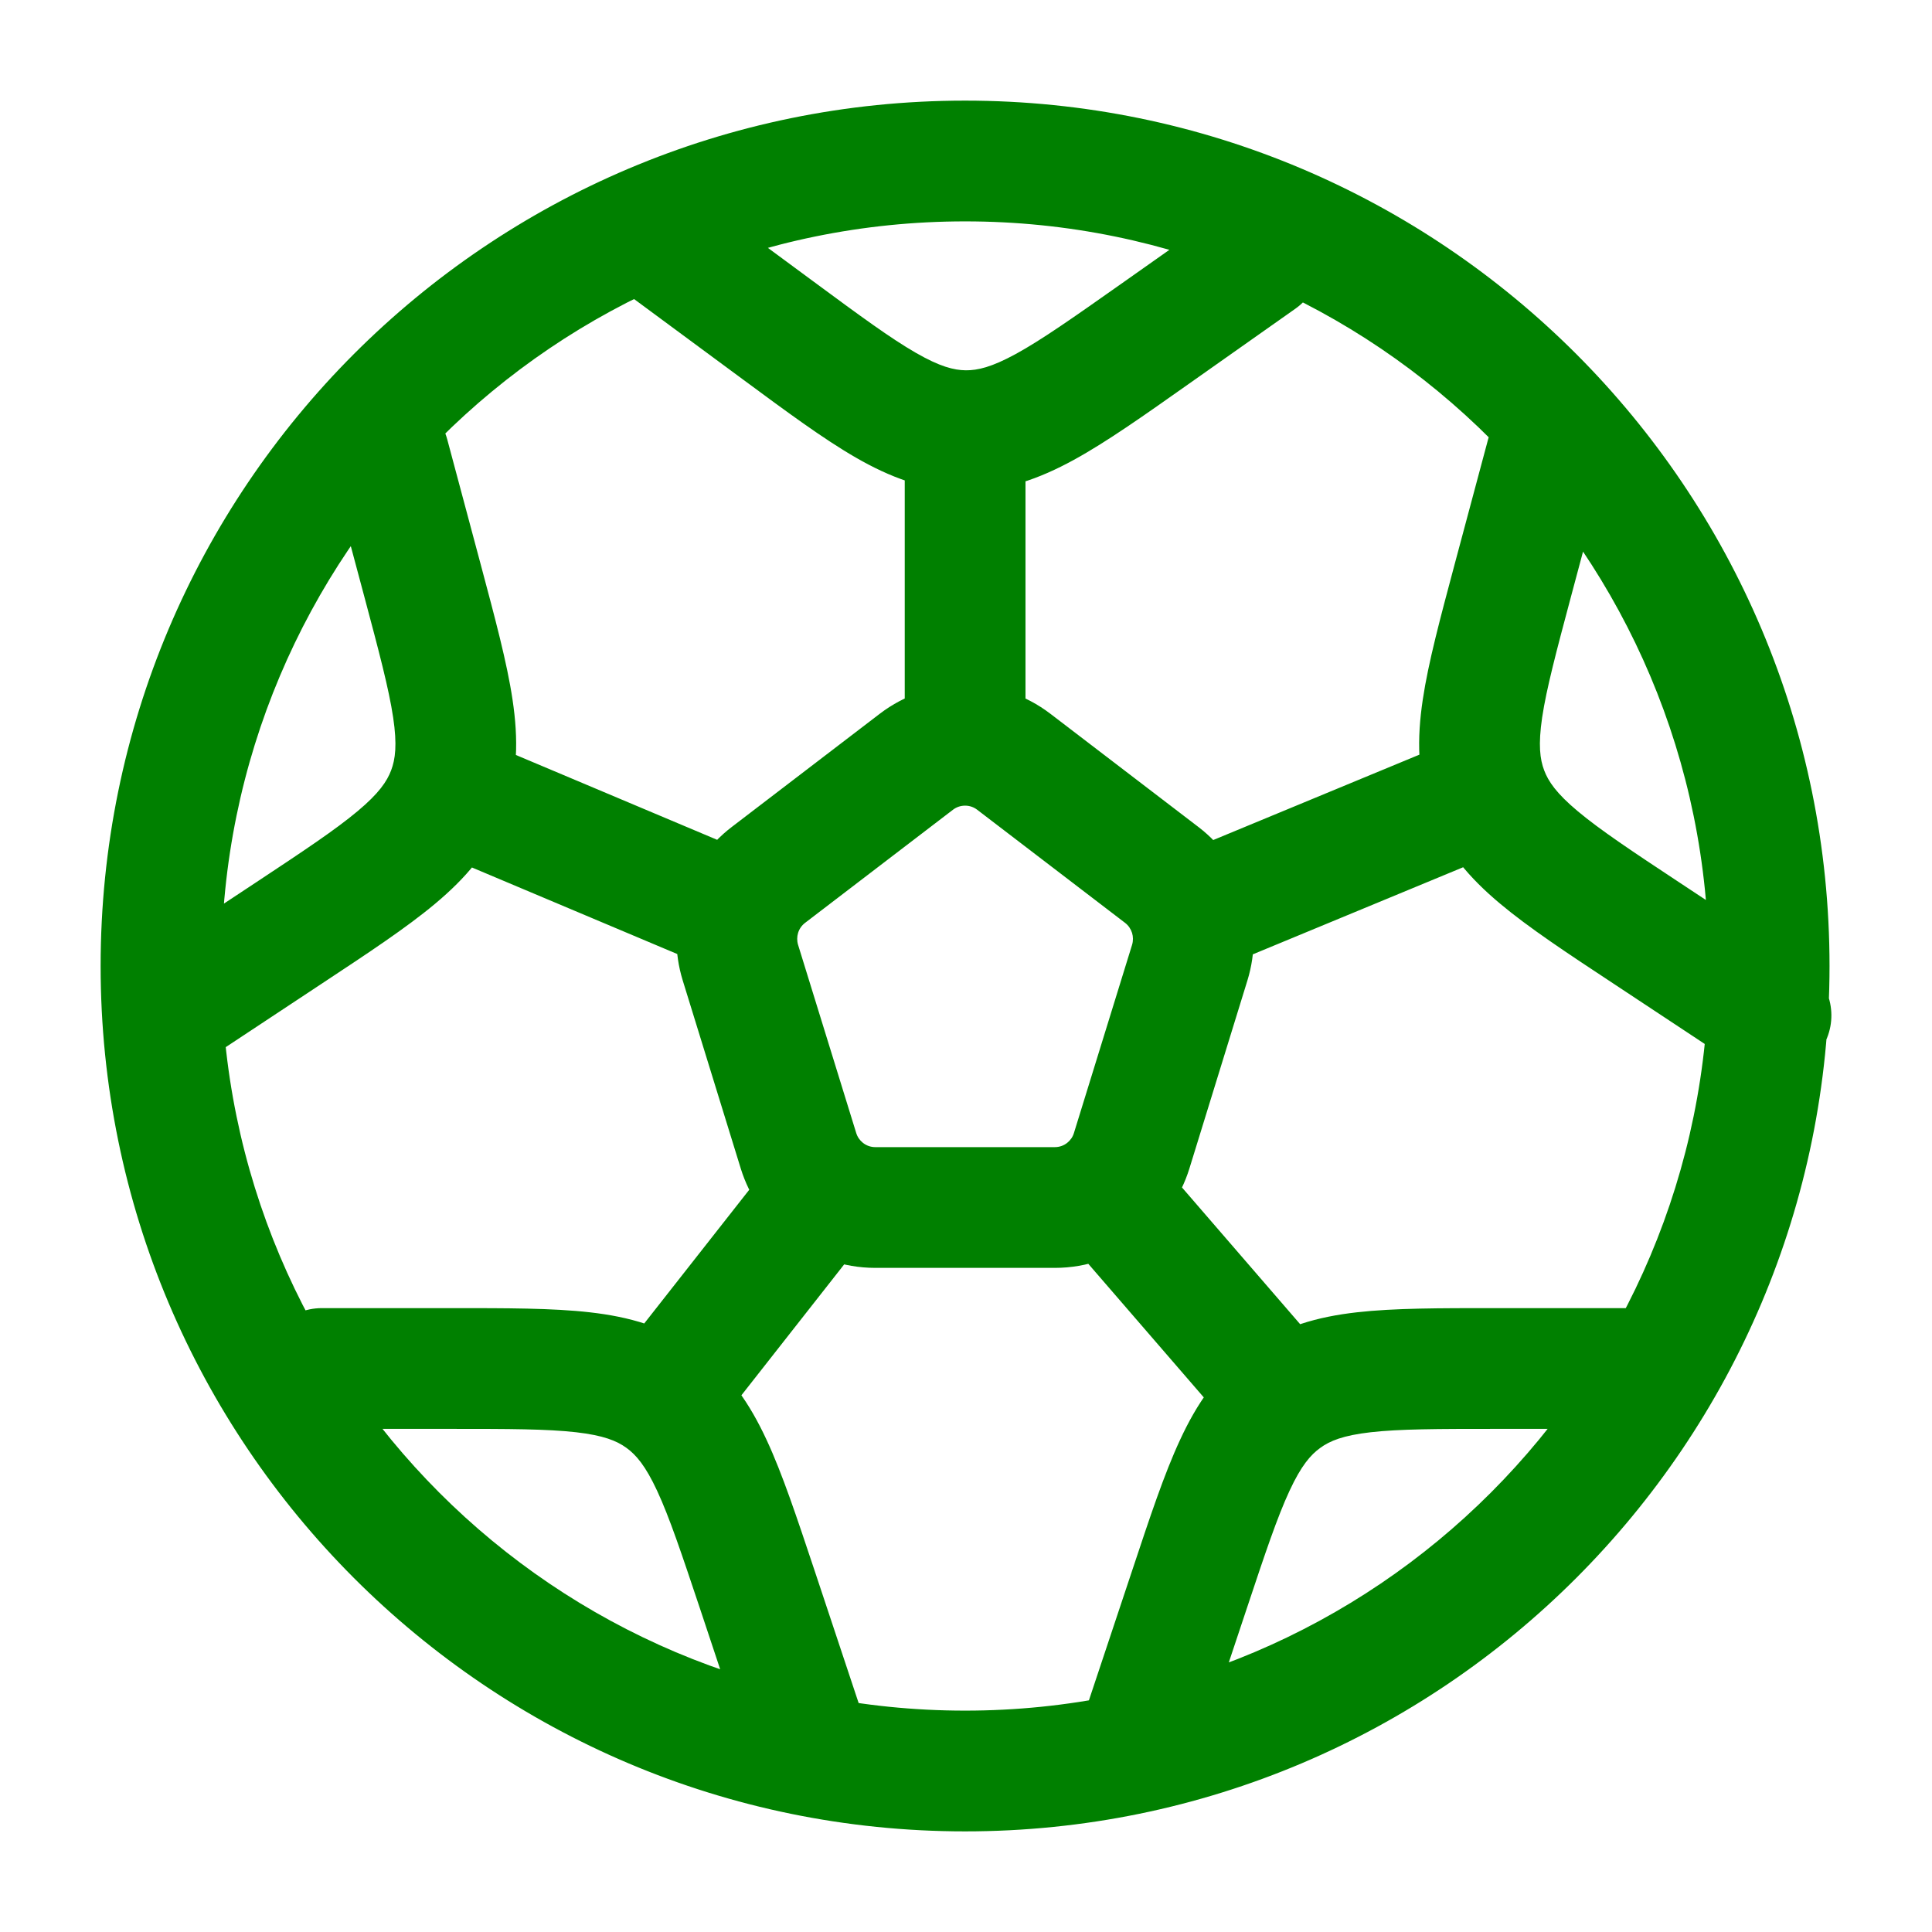 <!DOCTYPE svg PUBLIC "-//W3C//DTD SVG 1.1//EN" "http://www.w3.org/Graphics/SVG/1.1/DTD/svg11.dtd">
<!-- Uploaded to: SVG Repo, www.svgrepo.com, Transformed by: SVG Repo Mixer Tools -->
<svg width="800px" height="800px" viewBox="0 0 24 24" fill="none" xmlns="http://www.w3.org/2000/svg">
<g id="SVGRepo_bgCarrier" stroke-width="0"/>
<g id="SVGRepo_tracerCarrier" stroke-linecap="round" stroke-linejoin="round"/>
<g id="SVGRepo_iconCarrier"> <path d="M9.198 11.958L9.914 11.737L9.198 11.958ZM9.546 10.868L9.09 10.273L9.546 10.868ZM9.919 14.295L9.202 14.516L9.919 14.295ZM14.058 14.295L13.341 14.074L14.058 14.295ZM14.431 10.868L13.976 11.464V11.464L14.431 10.868ZM14.779 11.958L15.496 12.179L14.779 11.958ZM12.595 9.464L13.05 8.868L12.595 9.464ZM11.382 9.464L11.838 10.059L11.382 9.464ZM20.185 17.75C20.599 17.75 20.935 17.414 20.935 17C20.935 16.586 20.599 16.25 20.185 16.25V17.75ZM14.779 19.735L14.068 19.498L14.779 19.735ZM13.48 21.263C13.349 21.656 13.562 22.081 13.955 22.212C14.348 22.342 14.772 22.13 14.903 21.737L13.48 21.263ZM3.998 16.25C3.583 16.25 3.248 16.586 3.248 17C3.248 17.414 3.583 17.75 3.998 17.75V16.25ZM9.403 19.735L10.115 19.498L9.403 19.735ZM9.279 21.737C9.41 22.13 9.835 22.342 10.228 22.212C10.621 22.081 10.833 21.656 10.702 21.263L9.279 21.737ZM8.221 17.378L7.782 17.986L8.221 17.378ZM5.556 5.459C5.449 5.059 5.038 4.822 4.638 4.929C4.237 5.036 4 5.447 4.107 5.847L5.556 5.459ZM5.25 7.215L4.525 7.409V7.409L5.25 7.215ZM3.592 11.588L3.178 10.963L3.178 10.963L3.592 11.588ZM1.627 11.988C1.282 12.216 1.187 12.682 1.415 13.027C1.644 13.373 2.109 13.468 2.455 13.239L1.627 11.988ZM19.934 5.847C20.041 5.447 19.803 5.036 19.403 4.929C19.003 4.822 18.592 5.059 18.485 5.46L19.934 5.847ZM18.791 7.215L18.067 7.021L18.791 7.215ZM20.449 11.589L20.036 12.214L20.449 11.589ZM21.586 13.239C21.932 13.468 22.397 13.373 22.626 13.027C22.854 12.682 22.759 12.216 22.414 11.988L21.586 13.239ZM16.09 3.836C16.429 3.598 16.51 3.13 16.271 2.791C16.032 2.453 15.564 2.372 15.226 2.61L16.09 3.836ZM14.338 4.155L14.77 4.767L14.338 4.155ZM9.666 4.104L9.22 4.707V4.707L9.666 4.104ZM8.615 2.397C8.282 2.151 7.813 2.221 7.567 2.555C7.321 2.888 7.391 3.357 7.725 3.603L8.615 2.397ZM14.779 11.368L14.063 11.589L14.779 11.368ZM9.198 11.368L9.914 11.589L9.198 11.368ZM21.227 12C21.227 17.11 17.09 21.25 11.989 21.25V22.75C17.92 22.75 22.727 17.936 22.727 12H21.227ZM11.989 21.25C6.887 21.25 2.75 17.11 2.75 12H1.25C1.25 17.936 6.057 22.75 11.989 22.75V21.25ZM2.75 12C2.75 6.891 6.887 2.75 11.989 2.75V1.25C6.057 1.25 1.25 6.064 1.25 12H2.75ZM11.989 2.75C17.09 2.75 21.227 6.891 21.227 12H22.727C22.727 6.064 17.92 1.25 11.989 1.25V2.75ZM12.139 10.059L13.976 11.464L14.887 10.273L13.05 8.868L12.139 10.059ZM14.063 11.737L13.341 14.074L14.775 14.516L15.496 12.179L14.063 11.737ZM13.104 14.25H10.873V15.75H13.104V14.25ZM10.636 14.074L9.914 11.737L8.481 12.179L9.202 14.516L10.636 14.074ZM10.001 11.464L11.838 10.059L10.927 8.868L9.09 10.273L10.001 11.464ZM20.185 16.25H18.57V17.75H20.185V16.25ZM14.068 19.498L13.48 21.263L14.903 21.737L15.491 19.972L14.068 19.498ZM18.57 16.25C17.892 16.25 17.321 16.249 16.855 16.302C16.371 16.357 15.926 16.478 15.523 16.769L16.401 17.986C16.52 17.899 16.685 17.831 17.026 17.792C17.386 17.751 17.857 17.75 18.57 17.75V16.25ZM15.491 19.972C15.716 19.296 15.866 18.848 16.019 18.519C16.164 18.207 16.281 18.072 16.401 17.986L15.523 16.769C15.119 17.061 14.864 17.444 14.659 17.887C14.461 18.312 14.282 18.855 14.068 19.498L15.491 19.972ZM3.998 17.75H5.613V16.25H3.998V17.75ZM8.692 19.972L9.279 21.737L10.702 21.263L10.115 19.498L8.692 19.972ZM5.613 17.75C6.325 17.75 6.796 17.751 7.157 17.792C7.498 17.831 7.662 17.899 7.782 17.986L8.66 16.769C8.256 16.478 7.811 16.357 7.327 16.302C6.862 16.249 6.29 16.25 5.613 16.25V17.75ZM10.115 19.498C9.9 18.855 9.721 18.312 9.523 17.887C9.318 17.445 9.063 17.061 8.66 16.769L7.782 17.986C7.901 18.072 8.018 18.207 8.163 18.519C8.316 18.848 8.466 19.296 8.692 19.972L10.115 19.498ZM4.107 5.847L4.525 7.409L5.974 7.021L5.556 5.459L4.107 5.847ZM3.178 10.963L1.627 11.988L2.455 13.239L4.005 12.214L3.178 10.963ZM4.525 7.409C4.709 8.098 4.83 8.554 4.884 8.913C4.935 9.254 4.911 9.431 4.859 9.569L6.262 10.101C6.438 9.635 6.439 9.175 6.367 8.692C6.298 8.229 6.149 7.677 5.974 7.021L4.525 7.409ZM4.005 12.214C4.571 11.84 5.048 11.526 5.407 11.225C5.781 10.912 6.085 10.566 6.262 10.101L4.859 9.569C4.807 9.707 4.707 9.855 4.443 10.076C4.165 10.309 3.772 10.57 3.178 10.963L4.005 12.214ZM18.485 5.46L18.067 7.021L19.516 7.409L19.934 5.847L18.485 5.46ZM20.036 12.214L21.586 13.239L22.414 11.988L20.863 10.963L20.036 12.214ZM18.067 7.021C17.892 7.677 17.743 8.229 17.674 8.692C17.602 9.175 17.603 9.636 17.779 10.101L19.182 9.569C19.13 9.431 19.107 9.254 19.157 8.913C19.211 8.554 19.332 8.098 19.516 7.409L18.067 7.021ZM20.863 10.963C20.268 10.57 19.876 10.309 19.598 10.076C19.334 9.855 19.234 9.707 19.182 9.569L17.779 10.101C17.956 10.566 18.26 10.912 18.634 11.225C18.993 11.526 19.47 11.841 20.036 12.214L20.863 10.963ZM15.226 2.61L13.905 3.542L14.77 4.767L16.09 3.836L15.226 2.61ZM10.111 3.501L8.615 2.397L7.725 3.603L9.22 4.707L10.111 3.501ZM13.905 3.542C13.323 3.952 12.937 4.223 12.619 4.397C12.317 4.562 12.144 4.601 11.997 4.6L11.98 6.1C12.478 6.105 12.911 5.947 13.339 5.713C13.75 5.488 14.216 5.158 14.77 4.767L13.905 3.542ZM9.22 4.707C9.766 5.11 10.225 5.45 10.631 5.684C11.053 5.927 11.483 6.094 11.98 6.1L11.997 4.6C11.849 4.598 11.677 4.555 11.379 4.384C11.064 4.203 10.684 3.924 10.111 3.501L9.22 4.707ZM13.976 11.464C14.018 11.496 14.047 11.54 14.063 11.589L15.496 11.146C15.391 10.807 15.183 10.499 14.887 10.273L13.976 11.464ZM14.063 11.589C14.077 11.636 14.078 11.688 14.063 11.737L15.496 12.179C15.602 11.835 15.597 11.475 15.496 11.146L14.063 11.589ZM18.194 9.142L14.492 10.675L15.066 12.061L18.768 10.528L18.194 9.142ZM13.05 8.868C12.737 8.628 12.362 8.508 11.989 8.508V10.008C12.042 10.008 12.095 10.025 12.139 10.059L13.05 8.868ZM11.989 8.508C11.615 8.508 11.24 8.628 10.927 8.868L11.838 10.059C11.882 10.025 11.935 10.008 11.989 10.008V8.508ZM12.739 9.258V5.35H11.239V9.258H12.739ZM13.341 14.074C13.326 14.124 13.296 14.166 13.257 14.197L14.185 15.375C14.457 15.161 14.667 14.865 14.775 14.516L13.341 14.074ZM13.257 14.197C13.214 14.231 13.161 14.25 13.104 14.25V15.75C13.506 15.75 13.885 15.612 14.185 15.375L13.257 14.197ZM16.529 16.887L14.289 14.295L13.154 15.277L15.394 17.868L16.529 16.887ZM10.873 14.25C10.816 14.25 10.763 14.231 10.72 14.197L9.792 15.375C10.092 15.612 10.471 15.75 10.873 15.75V14.25ZM10.72 14.197C10.681 14.166 10.651 14.124 10.636 14.074L9.202 14.516C9.31 14.865 9.519 15.161 9.792 15.375L10.72 14.197ZM8.811 17.841L10.846 15.249L9.666 14.323L7.631 16.914L8.811 17.841ZM9.914 11.737C9.899 11.688 9.9 11.636 9.914 11.589L8.481 11.146C8.379 11.475 8.375 11.835 8.481 12.179L9.914 11.737ZM9.914 11.589C9.929 11.54 9.959 11.496 10.001 11.464L9.09 10.273C8.794 10.499 8.586 10.807 8.481 11.146L9.914 11.589ZM9.489 10.677L5.852 9.144L5.269 10.526L8.906 12.059L9.489 10.677Z" fill="green"/> </g>
</svg>